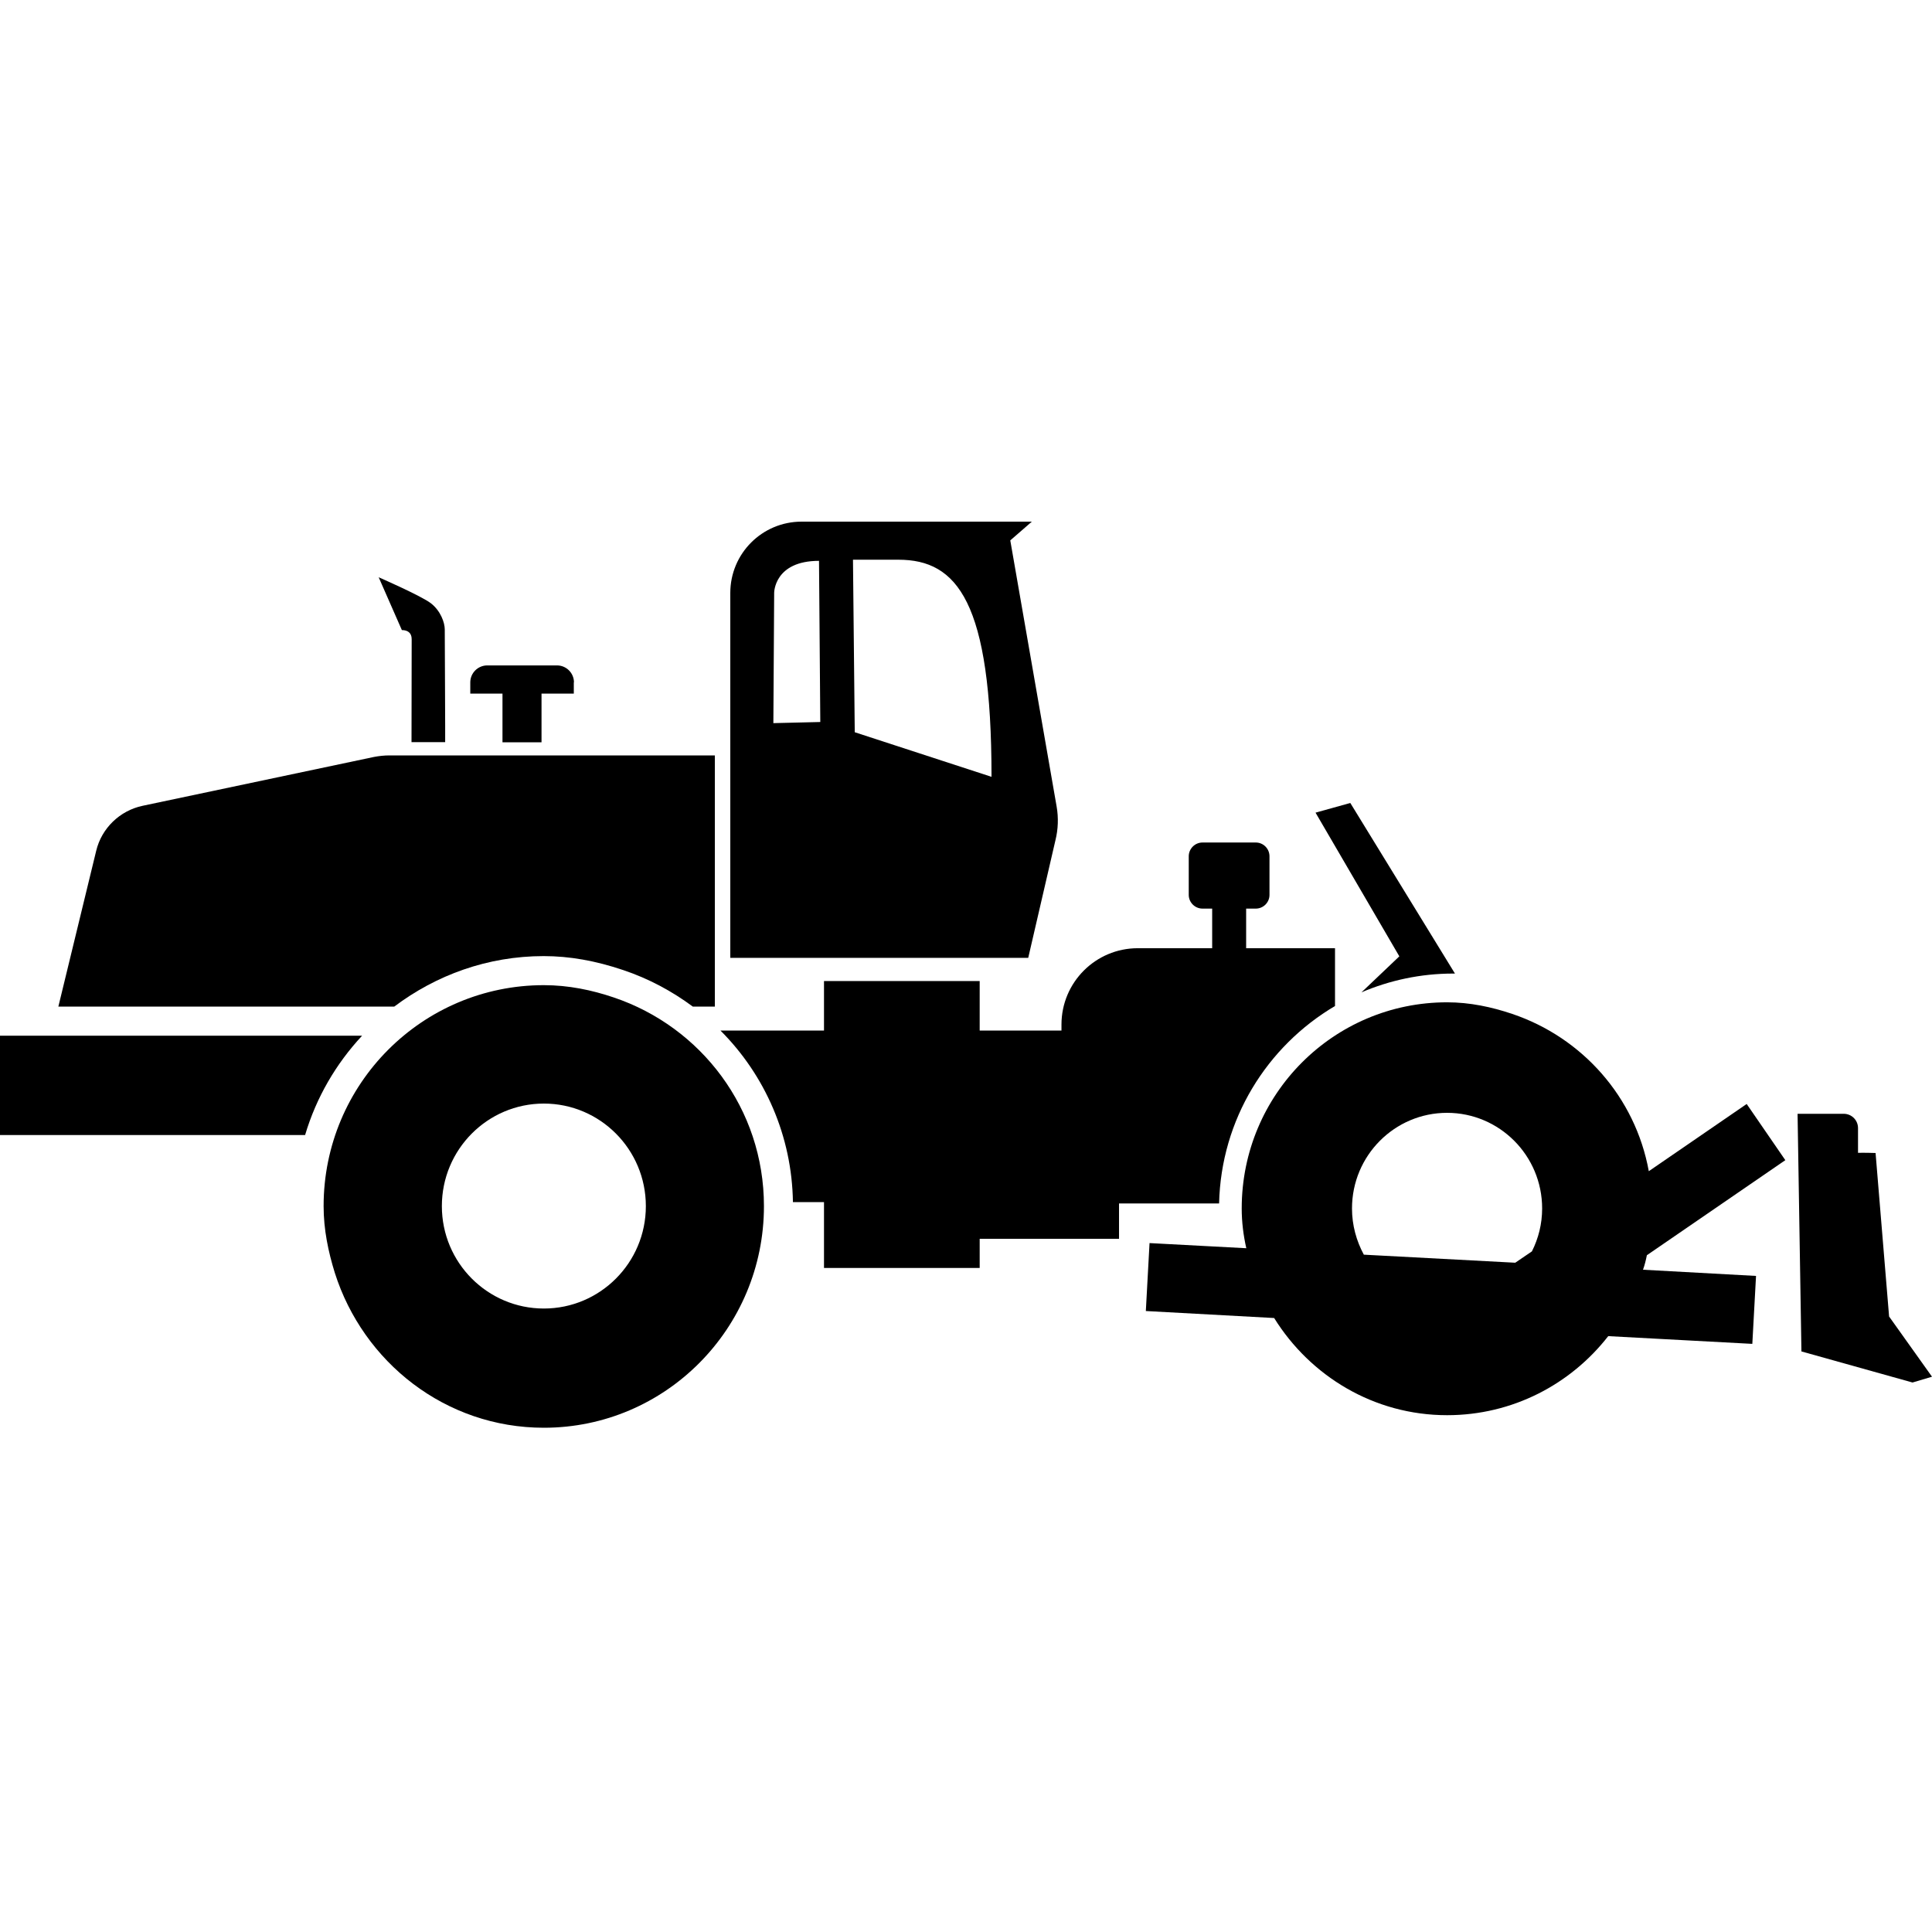 <svg width="24" height="24" viewBox="0 0 24 24" fill="currentColor" xmlns="http://www.w3.org/2000/svg">
<g clip-path="url(#clip0_1426_1491)">
<path d="M7.625 12.391C7.351 12.298 7.061 12.238 6.756 12.238C5.246 12.238 4.02 13.464 4.02 14.983C4.02 15.274 4.078 15.55 4.159 15.811C4.512 16.923 5.534 17.736 6.756 17.736C8.266 17.736 9.49 16.503 9.49 14.983C9.49 13.771 8.707 12.756 7.625 12.391ZM6.756 16.255C6.058 16.255 5.489 15.687 5.489 14.983C5.489 14.278 6.058 13.709 6.756 13.709C7.454 13.709 8.023 14.278 8.023 14.983C8.023 15.687 7.454 16.255 6.756 16.255Z" fill="currentColor"/>
<path d="M5.525 7.819C5.525 7.735 5.474 7.589 5.354 7.495C5.234 7.402 4.704 7.171 4.704 7.171L4.992 7.827C5.062 7.827 5.114 7.86 5.114 7.939C5.114 7.999 5.112 9.219 5.112 9.219H5.53C5.532 9.221 5.525 7.894 5.525 7.819Z" fill="currentColor"/>
<path d="M7.13 8.477C7.13 8.362 7.037 8.266 6.919 8.266H6.053C5.938 8.266 5.842 8.359 5.842 8.477V8.616H6.242V9.221H6.727V8.616H7.128V8.477H7.13Z" fill="currentColor"/>
<path d="M0 12.866V14.1H3.79C3.929 13.632 4.174 13.214 4.498 12.866H0Z" fill="currentColor"/>
<path d="M7.74 12.05C8.057 12.156 8.347 12.312 8.606 12.504H8.88V9.384H4.838C4.774 9.384 4.709 9.391 4.646 9.403L1.771 10.01C1.488 10.07 1.262 10.289 1.195 10.569L0.725 12.504H4.898C5.417 12.113 6.058 11.877 6.754 11.877C7.075 11.877 7.399 11.935 7.74 12.05Z" fill="currentColor"/>
<path d="M20.458 15.593L22.178 14.412L21.698 13.714L20.482 14.549C20.314 13.627 19.654 12.888 18.785 12.595C18.53 12.509 18.259 12.451 17.976 12.451C16.567 12.451 15.425 13.594 15.425 15.012C15.425 15.182 15.446 15.346 15.482 15.506L14.28 15.442L14.234 16.286L15.828 16.373C16.277 17.095 17.069 17.58 17.976 17.58C18.79 17.58 19.512 17.196 19.978 16.598L21.768 16.694L21.814 15.85L20.41 15.773C20.431 15.715 20.446 15.653 20.458 15.593ZM16.795 15.012C16.795 14.354 17.326 13.824 17.976 13.824C18.626 13.824 19.157 14.354 19.157 15.012C19.157 15.204 19.111 15.384 19.03 15.545L18.823 15.686L16.942 15.586C16.85 15.415 16.795 15.221 16.795 15.012Z" fill="currentColor"/>
<path d="M22.33 13.836H22.903C23.002 13.836 23.081 13.915 23.081 14.014V14.321C23.141 14.318 23.299 14.323 23.299 14.323L23.467 16.354L24 17.102L23.758 17.174L22.378 16.788L22.33 13.836Z" fill="currentColor"/>
<path d="M13.126 10.02L12.55 6.713L12.818 6.48H9.958C9.468 6.48 9.072 6.876 9.072 7.366V11.899H12.773L13.111 10.438C13.145 10.301 13.15 10.159 13.126 10.02ZM9.607 8.983L9.617 7.363C9.617 7.363 9.617 6.967 10.174 6.967L10.19 8.969L9.607 8.983ZM10.618 9.096L10.596 6.953C10.596 6.953 10.937 6.953 11.16 6.953C11.892 6.953 12.317 7.476 12.317 9.65L10.618 9.096Z" fill="currentColor"/>
<path d="M15.48 11.779V11.287H15.6C15.694 11.287 15.77 11.21 15.77 11.117V10.637C15.77 10.543 15.694 10.466 15.6 10.466H14.938C14.844 10.466 14.767 10.543 14.767 10.637V11.117C14.767 11.21 14.844 11.287 14.938 11.287H15.058V11.779H14.134C13.61 11.779 13.186 12.204 13.186 12.727V12.802H12.17V12.187H10.236V12.802H8.95C9.504 13.356 9.838 14.114 9.85 14.933H10.236V15.751H12.17V15.389H13.901V14.95H15.144C15.168 13.905 15.739 12.996 16.584 12.497V11.779H15.48Z" fill="currentColor"/>
<path d="M18.074 12.094L16.774 9.975L16.342 10.095L17.383 11.88L16.913 12.327C17.263 12.178 17.647 12.094 18.05 12.094C18.058 12.094 18.067 12.094 18.074 12.094Z" fill="currentColor"/>
</g>
<defs>
<clipPath id="clip0_1426_1491">
<rect width="24" height="11.256" fill="currentColor" transform="translate(0 6.48)"/>
</clipPath>
</defs>
</svg>
